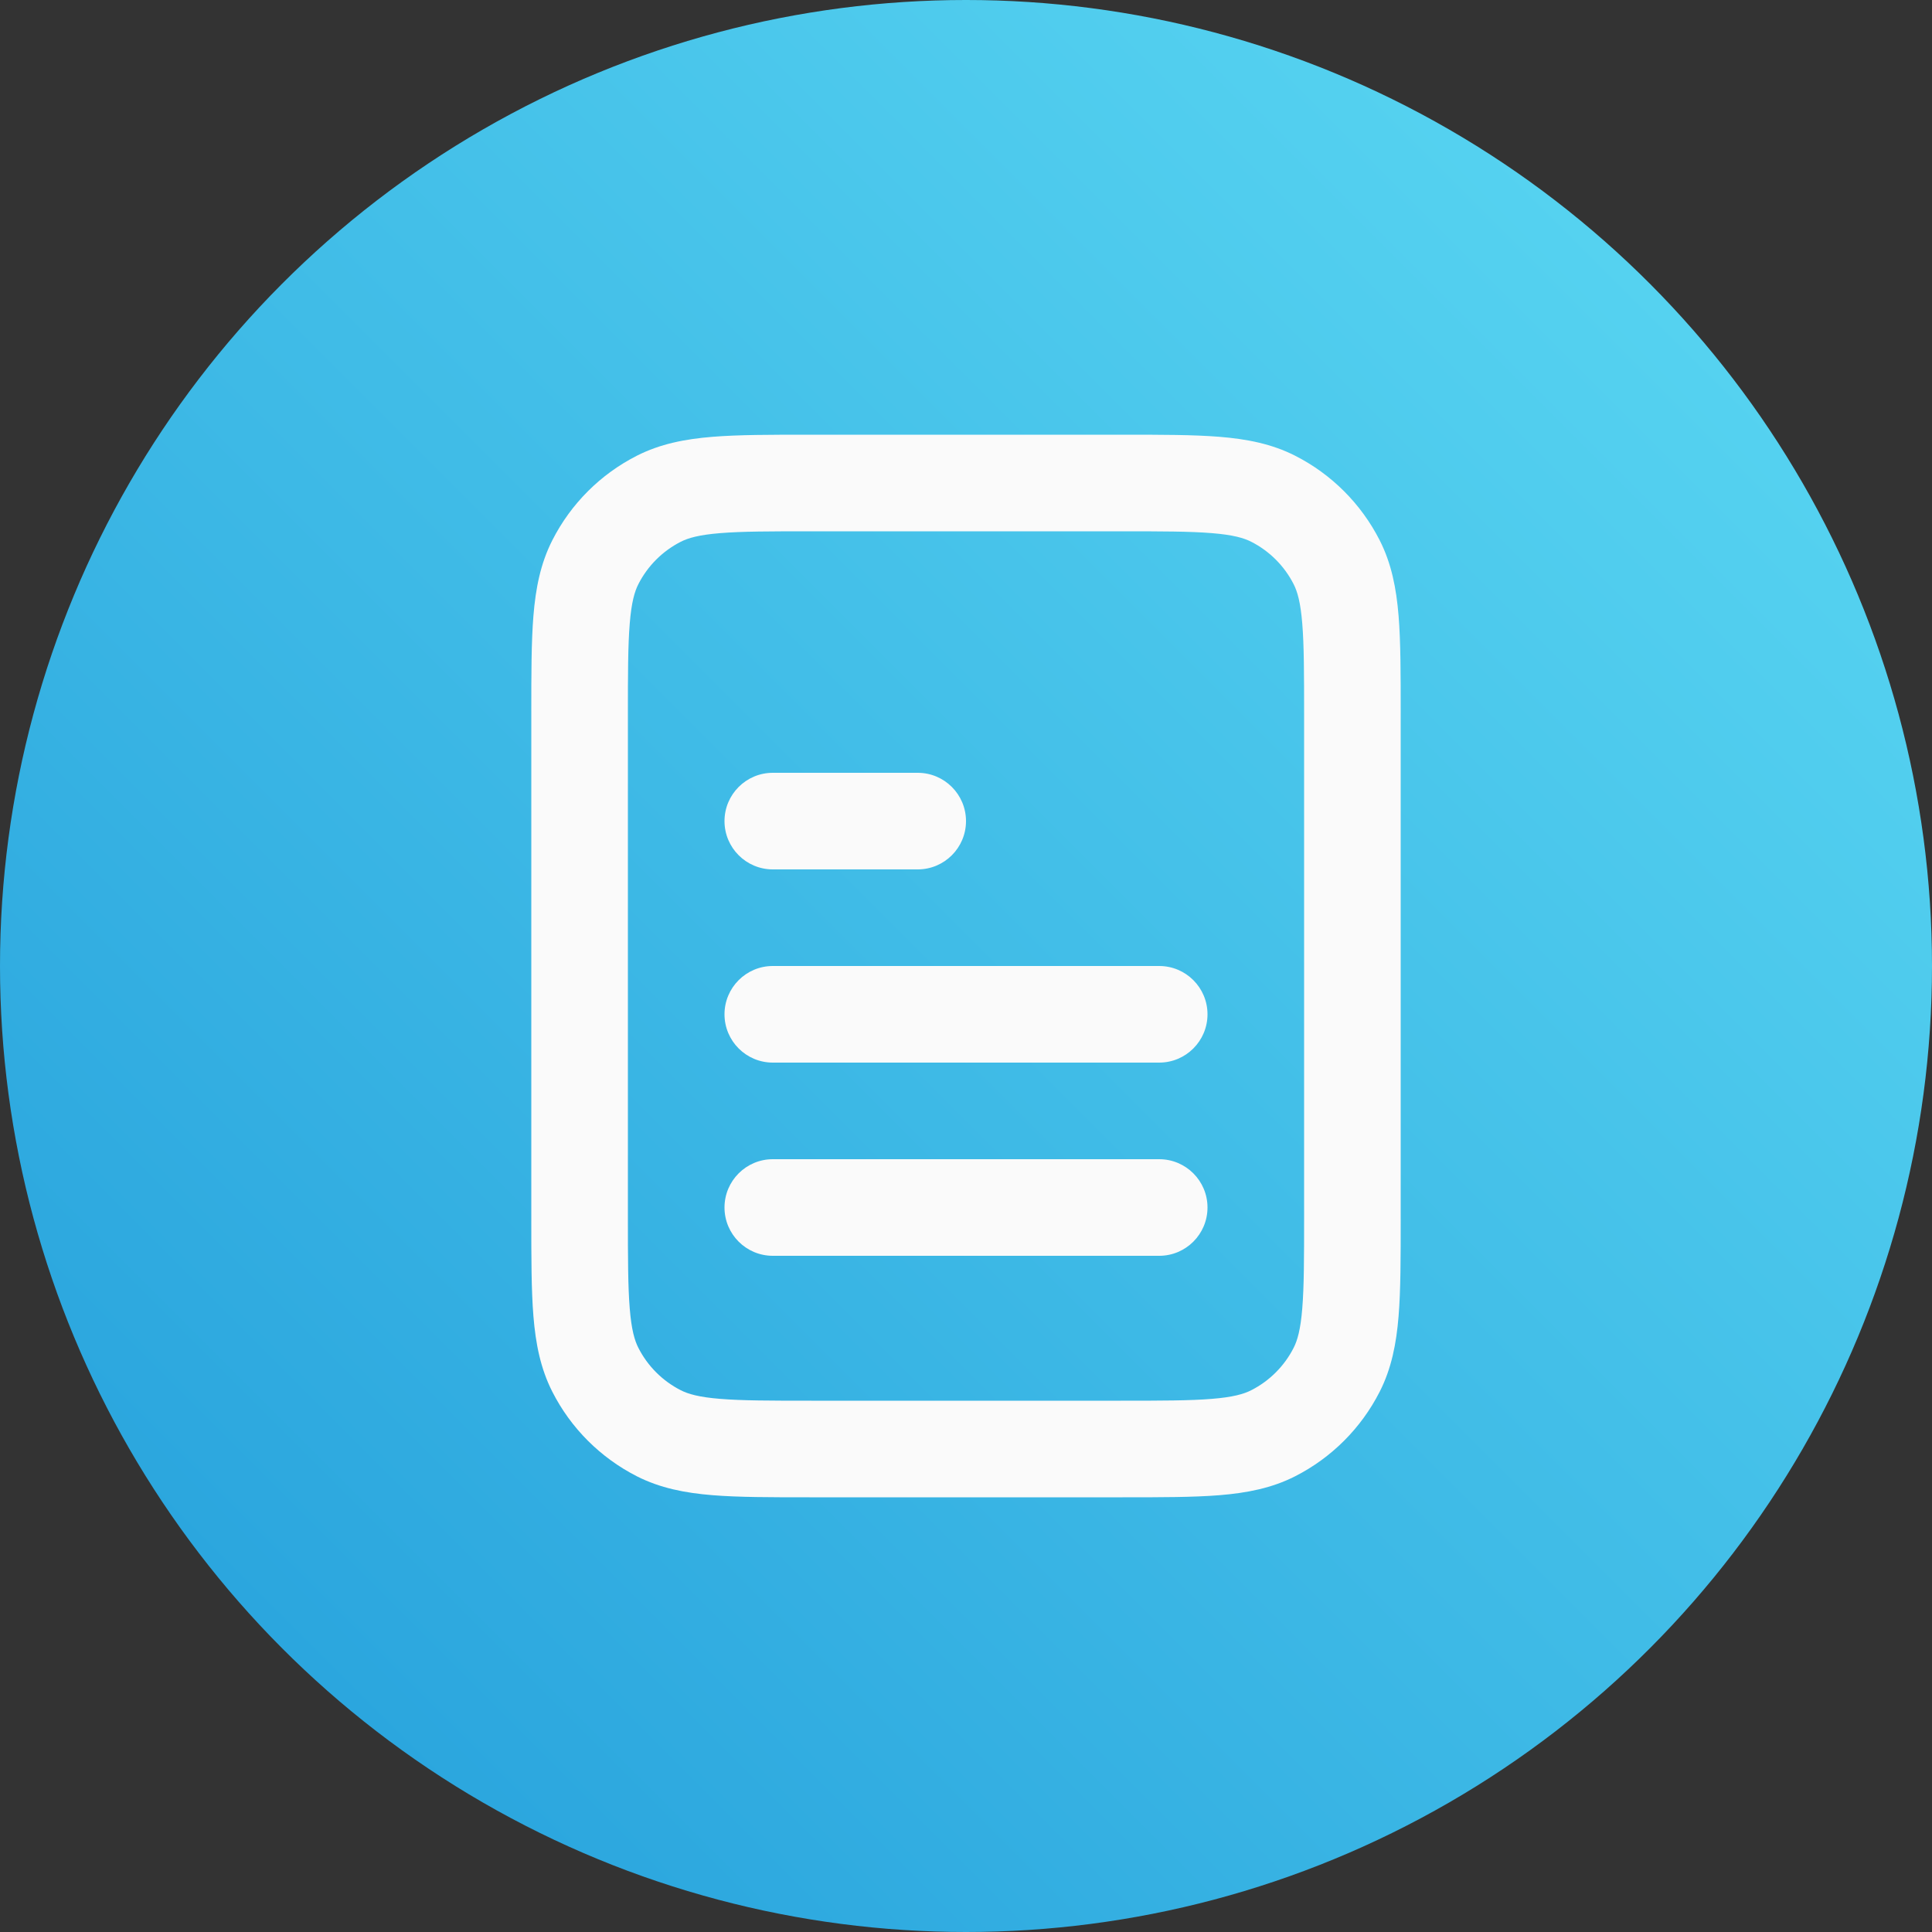 <svg width="40" height="40" viewBox="0 0 40 40" fill="none" xmlns="http://www.w3.org/2000/svg">
<rect x="0" y="0" width="40" height="40" fill="#333333" stroke="none"/>
<circle cx="20" cy="20" r="20" fill="url(#paint0_linear_2984_3608)"/>
<path d="M16 20C15.448 20 15 20.448 15 21C15 21.552 15.448 22 16 22H24C24.552 22 25 21.552 25 21C25 20.448 24.552 20 24 20H16Z" fill="#FAFAFA"/>
<path d="M15 25C15 24.448 15.448 24 16 24H24C24.552 24 25 24.448 25 25C25 25.552 24.552 26 24 26H16C15.448 26 15 25.552 15 25Z" fill="#FAFAFA"/>
<path d="M16 16C15.448 16 15 16.448 15 17C15 17.552 15.448 18 16 18H19C19.552 18 20 17.552 20 17C20 16.448 19.552 16 19 16H16Z" fill="#FAFAFA"/>
<path fill-rule="evenodd" clip-rule="evenodd" d="M23.241 9H16.759C15.954 9 15.289 9 14.748 9.044C14.186 9.09 13.669 9.189 13.184 9.436C12.431 9.819 11.819 10.431 11.436 11.184C11.189 11.669 11.09 12.186 11.044 12.748C11 13.289 11 13.954 11 14.759V25.241C11 26.046 11 26.711 11.044 27.252C11.09 27.814 11.189 28.331 11.436 28.816C11.819 29.569 12.431 30.18 13.184 30.564C13.669 30.811 14.186 30.91 14.748 30.956C15.289 31 15.954 31 16.759 31H23.241C24.046 31 24.711 31 25.252 30.956C25.814 30.91 26.331 30.811 26.816 30.564C27.569 30.18 28.18 29.569 28.564 28.816C28.811 28.331 28.91 27.814 28.956 27.252C29 26.711 29 26.046 29 25.241V14.759C29 13.954 29 13.289 28.956 12.748C28.91 12.186 28.811 11.669 28.564 11.184C28.18 10.431 27.569 9.819 26.816 9.436C26.331 9.189 25.814 9.09 25.252 9.044C24.711 9 24.046 9 23.241 9ZM14.092 11.218C14.248 11.138 14.473 11.073 14.911 11.038C15.361 11.001 15.943 11 16.8 11H23.2C24.057 11 24.639 11.001 25.089 11.038C25.527 11.073 25.752 11.138 25.908 11.218C26.284 11.41 26.59 11.716 26.782 12.092C26.862 12.248 26.927 12.473 26.962 12.911C26.999 13.361 27 13.943 27 14.8V25.2C27 26.057 26.999 26.639 26.962 27.089C26.927 27.527 26.862 27.752 26.782 27.908C26.59 28.284 26.284 28.59 25.908 28.782C25.752 28.862 25.527 28.927 25.089 28.962C24.639 28.999 24.057 29 23.2 29H16.8C15.943 29 15.361 28.999 14.911 28.962C14.473 28.927 14.248 28.862 14.092 28.782C13.716 28.59 13.41 28.284 13.218 27.908C13.138 27.752 13.073 27.527 13.038 27.089C13.001 26.639 13 26.057 13 25.2V14.8C13 13.943 13.001 13.361 13.038 12.911C13.073 12.473 13.138 12.248 13.218 12.092C13.41 11.716 13.716 11.41 14.092 11.218Z" fill="#FAFAFA"/>
<defs>
<linearGradient id="paint0_linear_2984_3608" x1="34.142" y1="5.858" x2="5.858" y2="34.142" gradientUnits="userSpaceOnUse">
<stop stop-color="#55D2F0"/>
<stop offset="1" stop-color="#2BA6DE"/>
</linearGradient>
</defs>
</svg>
